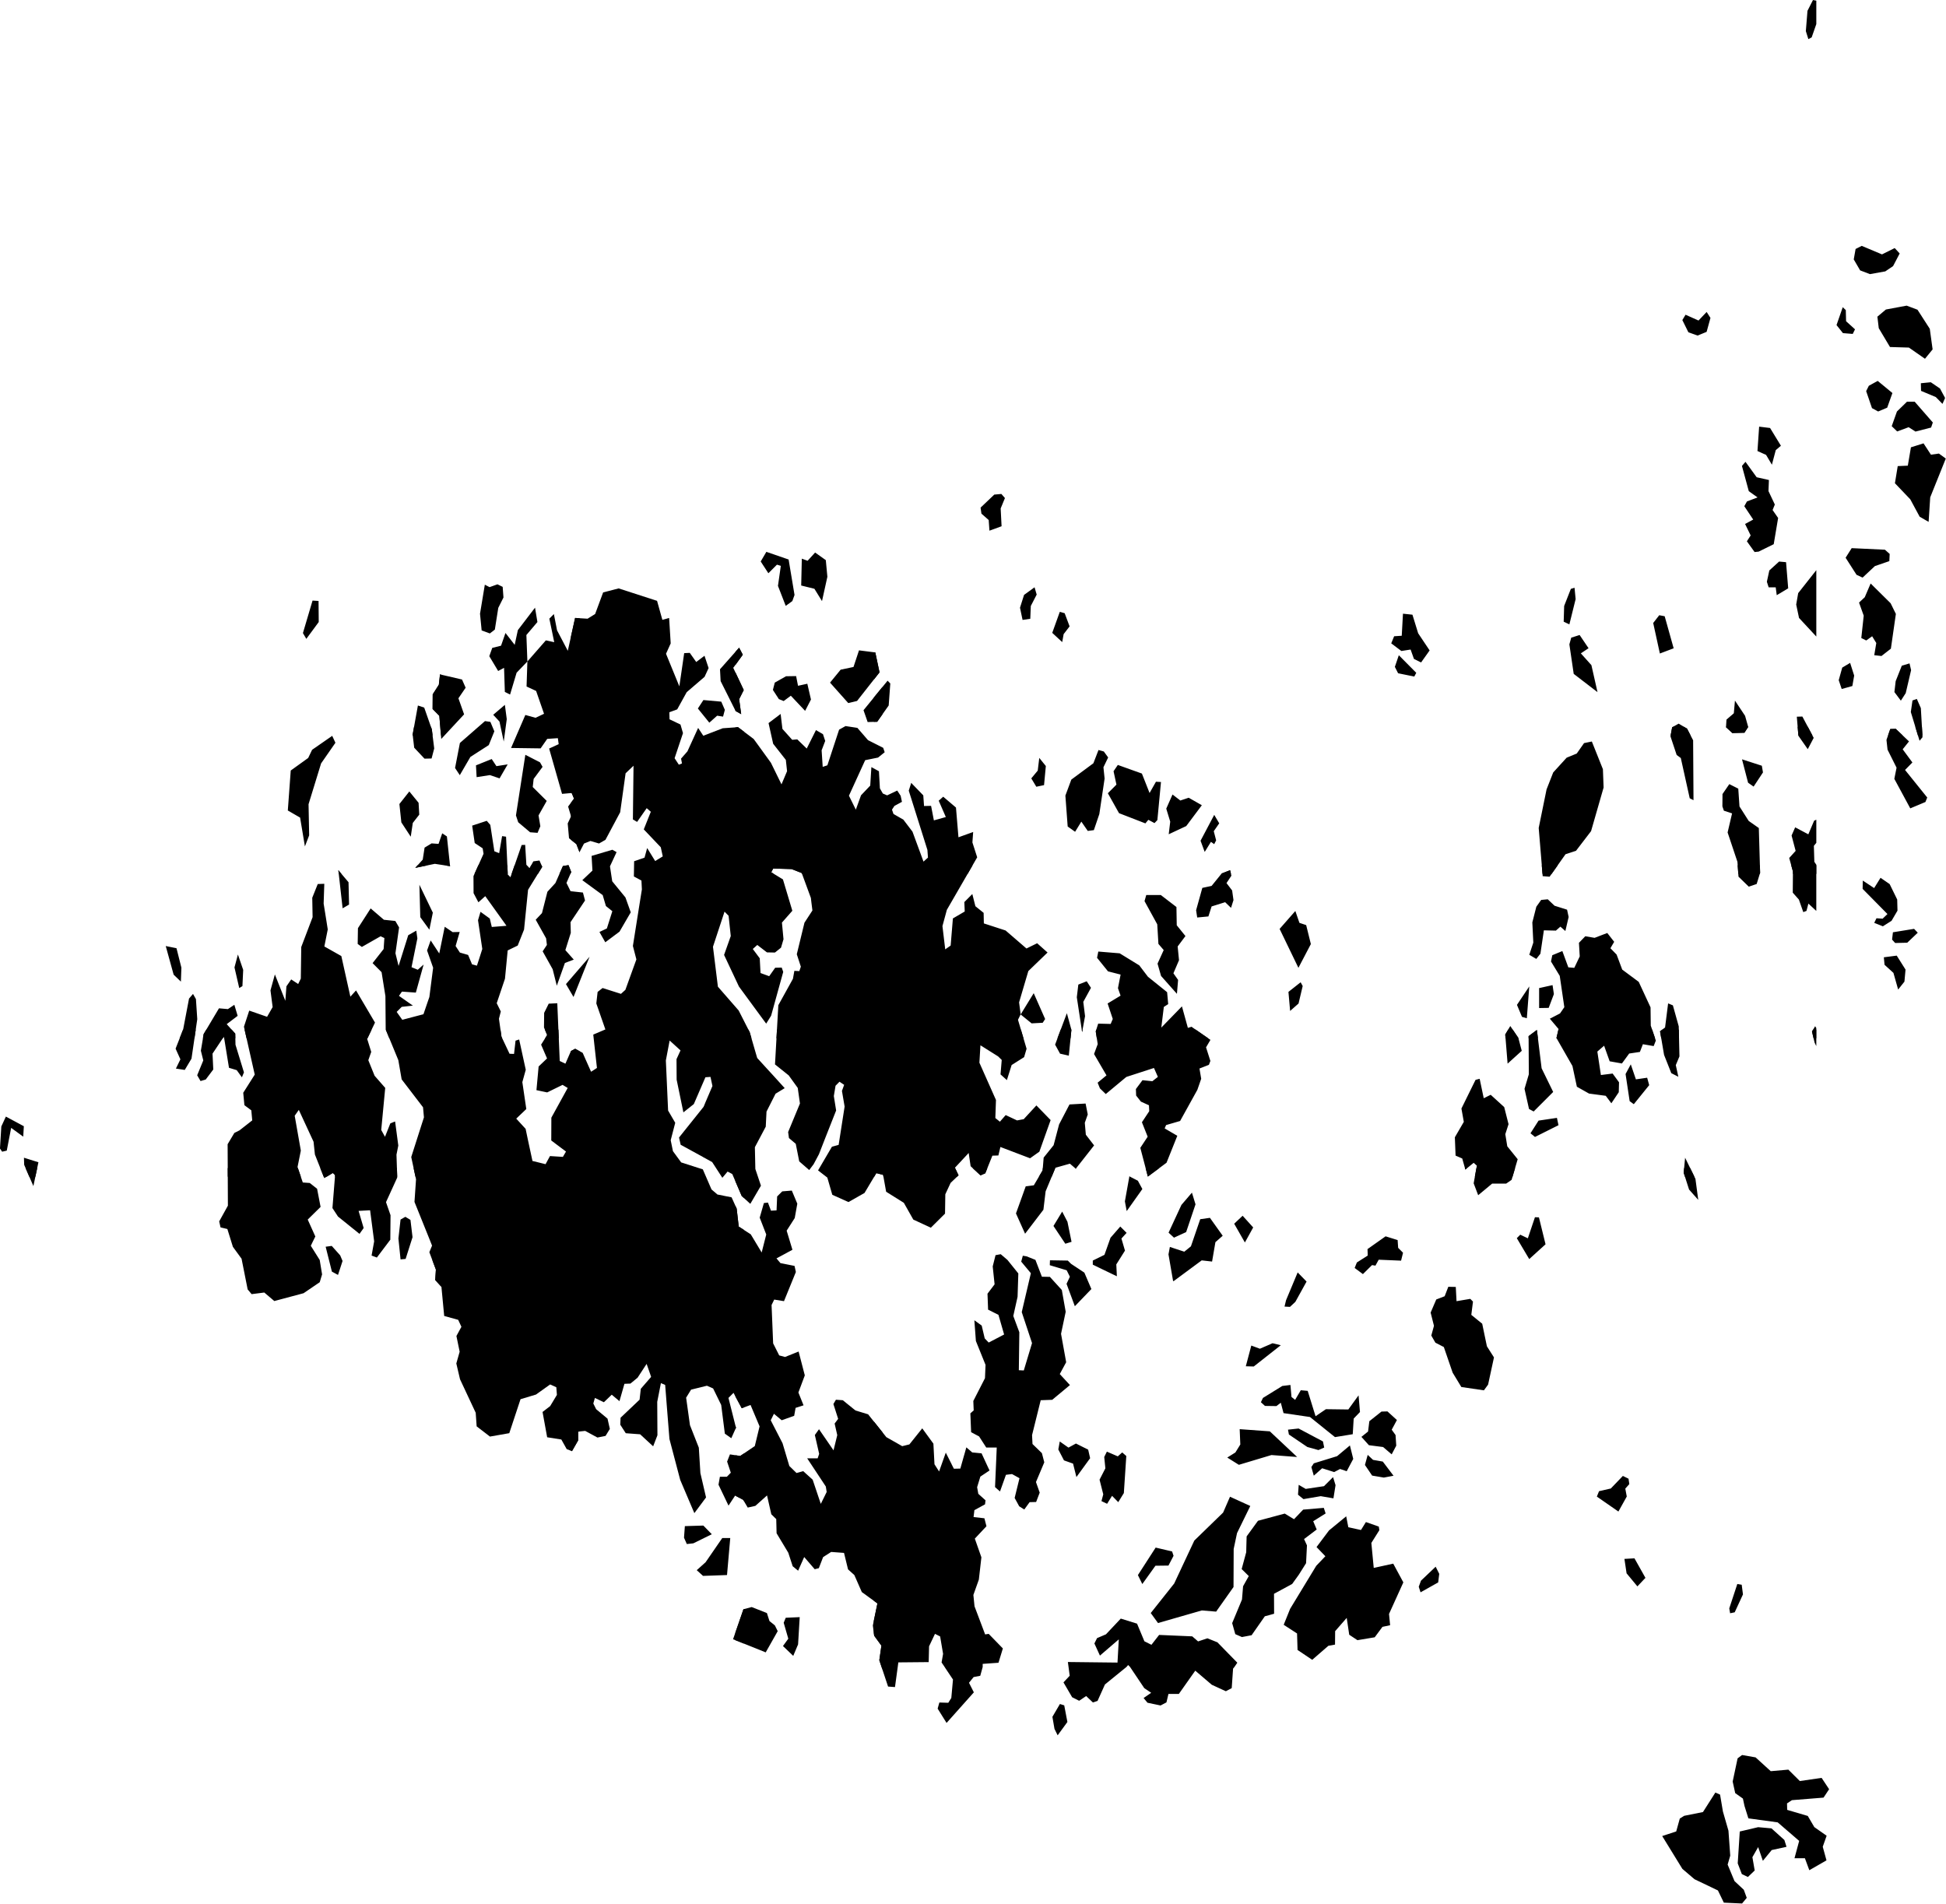 <?xml version="1.0" encoding="UTF-8" standalone="no"?>
<svg
   xmlns:dc="http://purl.org/dc/elements/1.1/"
   xmlns:cc="http://creativecommons.org/ns#"
   xmlns:rdf="http://www.w3.org/1999/02/22-rdf-syntax-ns#"
   xmlns:svg="http://www.w3.org/2000/svg"
   xmlns="http://www.w3.org/2000/svg"
   xmlns:sodipodi="http://sodipodi.sourceforge.net/DTD/sodipodi-0.dtd"
   xmlns:inkscape="http://www.inkscape.org/namespaces/inkscape"
   width="817.805"
   height="800"
   viewBox="0 0 408.903 400"
   id="svg2"
   version="1.1"
   inkscape:version="0.91 r13725"
   sodipodi:docname="Flag_of_Åland (2).svg">
  <defs
     id="defs20" />
  <sodipodi:namedview
     pagecolor="#000000"
     bordercolor="#000000"
     borderopacity="1"
     objecttolerance="10"
     gridtolerance="10"
     guidetolerance="10"
     inkscape:pageopacity="0"
     inkscape:pageshadow="2"
     inkscape:window-width="1600"
     inkscape:window-height="837"
     id="namedview18"
     showgrid="false"
     inkscape:zoom="1.1479719"
     inkscape:cx="213.49311"
     inkscape:cy="405.05364"
     inkscape:window-x="-8"
     inkscape:window-y="-8"
     inkscape:window-maximized="1"
     inkscape:current-layer="svg2"
     fit-margin-top="0"
     fit-margin-left="0"
     fit-margin-right="0"
     fit-margin-bottom="0" />
  <g
     id="g4187"
     transform="matrix(1.818,0,0,1.818,-52.727,45.455)">
    <path
       transform="scale(0.5,0.5)"
       id="rect8"
       d="m 235.158,77.555 -1.307,2.23 1.771,2.719 1.984,-1.984 0.895,0.275 -0.662,4.629 1.795,4.621 1.525,-1.105 0.51,-1.416 -1.367,-8.195 -5.145,-1.773 z m 11.27,0.16 -1.736,1.904 -1.336,-0.488 -0.146,6.207 3.053,0.754 1.758,2.85 1.242,-5.625 -0.363,-3.844 -2.471,-1.758 z m -73.43,7.348 -1.824,0.652 -1.096,-0.566 -1.113,6.721 0.379,3.852 1.896,0.697 1.154,-0.893 0.793,-5.021 1.199,-2.391 -0.182,-2.463 -1.207,-0.588 z m 8.684,5.396 -3.967,5.188 -0.734,3.408 -2.129,-2.746 -1.025,2.941 -2.033,0.51 -0.684,1.918 2.049,3.422 1.365,-0.734 0.182,5.574 1.207,0.602 1.512,-5.049 2.492,-2.594 -0.232,-6.119 2.551,-3 -0.553,-3.32 z m -1.766,12.439 -0.189,5.789 2.209,1.025 0.145,0.422 1.119,3.227 0.566,1.627 -1.961,0.93 -2.361,-0.654 -3.299,7.629 6.83,0.094 1.525,-2.193 2.457,-0.168 0.195,1.387 -2.209,1.012 2.986,10.477 2.225,-0.197 0.545,1.301 -1.367,1.824 0.676,2.266 -0.77,1.643 0.305,3.424 1.699,1.352 0.721,1.873 0.037,-0.072 0,-54.014 -1.055,-0.064 -1.686,7.594 -2.484,-4.73 -0.734,-3.764 -1.047,1.061 0.553,2.652 0.574,2.789 -1.934,-0.42 -4.271,4.883 z m 48.943,-3.189 -0.566,0.641 -0.293,0.33 0,3.014 0.293,-0.395 1.416,-1.963 -0.85,-1.627 z m 27.713,0.617 -1.271,3.844 -2.973,0.625 -2.449,2.994 4.207,4.723 2.035,-0.486 5.195,-6.611 -0.975,-4.607 -3.77,-0.48 z M 228,105.414 l 0,8.838 0.061,0.121 0.232,0.115 1.045,0.588 -0.471,-3.459 1.061,-2.113 -1.635,-3.475 L 228,105.414 Z m -68.283,0.471 -0.27,2.398 -1.416,2.209 -0.023,3.393 1.555,1.576 0.443,5.348 5.283,-5.689 -1.314,-3.713 1.67,-2.441 -0.836,-1.896 -5.092,-1.184 z m 82.322,0.393 -2.332,0.037 -2.602,1.467 -0.436,1.693 1.381,2.121 1.111,0.451 1.65,-1.234 3.305,3.502 1.352,-2.623 -0.842,-3.648 -2.15,0.473 -0.438,-2.23 0,-0.008 z M 262,108.789 l -4.383,5.371 0.953,2.74 2.209,-0.066 1.221,-1.729 0,-6.316 z m -87.287,4.135 -2.695,2.297 1.445,1.561 0.988,4.629 0.697,-5.188 -0.436,-3.299 z m 63.748,2.104 -2.797,2.113 1.066,4.781 2.93,3.727 0.152,1.389 0.131,1.221 -1.287,3.045 -0.566,-1.156 -1.875,-3.828 -3.494,-4.826 -0.502,-0.682 -3.633,-2.74 -0.291,0.037 L 228,118.129 228,152 l 8.904,0 -0.617,-0.377 0.451,-0.865 4.273,0.131 2.324,0.914 0.072,0.197 38.273,0 2.213,-3.832 -1.104,-3.438 0.174,-2.412 -3.4,1.221 -0.574,-6.873 -2.949,-2.508 -1.039,0.924 1.643,3.777 -2.762,0.771 -0.646,-3.357 -1.629,0.037 -0.174,-2.463 -2.789,-2.885 -0.568,1.795 4.309,13.695 0.131,1.781 -0.617,0.551 -0.414,0.379 -2.551,-6.932 -2.107,-2.77 -2.281,-1.314 -0.348,-0.996 0.566,-0.863 1.736,-0.945 -0.297,-1.402 -0.793,-1.207 -2.332,1.113 -0.996,-0.43 -0.676,-1.184 -0.225,-3.961 -1.744,-0.959 -0.268,4.279 -2.129,2.238 -1.199,3.32 -1.592,-3.227 3.75,-8.209 2.979,-0.604 1.533,-1.234 -0.342,-1.018 -3.51,-1.773 -2.455,-2.834 -0.211,-0.037 -2.529,-0.385 -1.488,0.828 -1.127,3.422 -1.584,4.818 -1.082,0.363 -0.248,-3.828 0.131,-0.342 0.697,-1.824 -0.516,-1.562 -1.621,-0.943 -2.135,4.264 -2.188,-2.121 -1.17,0.1 -2.26,-2.521 -0.414,-3.457 z m -68.348,1.652 -5.797,5.059 -1.119,5.783 1.096,1.656 2.449,-4.215 4.25,-2.738 1.287,-3.184 -0.916,-2.18 -1.25,-0.182 z M 153.719,118 l -0.324,1.797 0.355,3.031 2.385,2.535 1.635,-0.037 0.609,-2.324 -0.553,-4.418 -0.205,-0.584 -3.902,0 z m 291.014,0 -0.189,0.105 -0.393,2.1 1.432,4.301 0.959,0.713 2.062,9.307 0.873,0.436 -0.088,-13.842 -1.402,-2.695 -0.715,-0.424 -2.539,0 z m 12.262,0 -0.006,0.082 1.461,1.359 2.797,-0.074 0.873,-1.33 -0.01,-0.037 -5.115,0 z m 16.559,0 0.17,2.074 2.164,3.096 1.373,-2.609 -1.357,-2.561 -2.35,0 z m 27.197,0 0.982,3.23 0.684,-0.828 L 502.279,118 500.75,118 Z m -4.504,0.475 -1.285,0.037 -0.879,2.508 0.246,2.26 2.086,4.17 -0.516,2.58 3.684,6.822 3.502,-1.469 0.422,-1.039 -5.131,-6.371 1.701,-1.729 -2.246,-3.045 1.461,-1.824 -3.045,-2.885 0,-0.016 z m -361.445,1.613 -4.65,3.227 -0.908,1.889 -4.031,2.9 -0.676,9.242 2.84,1.641 1.111,6.664 0.982,-2.559 -0.139,-7.201 2.898,-9.43 3.314,-4.773 -0.742,-1.6 z m 291.176,1.309 -1.801,0.371 -1.693,2.412 -2.332,0.959 -3.104,3.408 -1.539,3.924 -1.816,8.908 0.625,7.549 0.254,3.072 2.105,0 3.213,-4.541 2.428,-0.799 3.48,-4.541 2.898,-10.086 -0.16,-4.234 -2.559,-6.402 z m -114.045,1.967 0,0.002 -1.178,3.059 -5.102,3.779 -1.373,3.697 0.531,7.143 1.715,1.221 1.445,-2.346 1.482,2.15 1.41,-0.184 1.264,-3.713 1.221,-8.209 -0.27,-2.609 1.09,-2.268 -1.002,-1.381 -1.234,-0.342 z m -132.488,1.105 -2.172,14.018 0.521,1.576 2.754,2.318 1.723,0.129 0.641,-1.533 -0.416,-2.492 1.891,-3.355 -3.234,-3.213 0.211,-1.873 2.064,-2.783 -0.59,-1.047 -3.393,-1.744 z m 118.799,0.721 -0.355,2.936 -1.49,1.795 1.162,1.932 1.787,-0.371 0.414,-4.418 -1.518,-1.873 z m -126.574,0.26 -3.639,1.461 0.152,2.725 3.072,-0.473 2.23,0.756 1.875,-3.234 -2.602,0.408 -1.09,-1.643 z m 289.02,0.066 1.402,5.406 1.279,0.9 2.164,-3.275 -0.262,-1.549 -4.584,-1.482 z m -144.287,1.299 0,0.002 -0.988,1.453 0.668,3.096 -1.984,1.99 2.58,4.607 6.096,2.361 0.684,-0.828 1.424,0.764 0.662,-0.699 0.834,-8.799 -1.162,-0.066 -1.475,2.607 -1.773,-4.496 -5.564,-1.992 z m 141.352,4.436 -1.576,2.295 -0.023,2.848 0.34,0.996 1.896,0.625 -1.031,4.41 2.268,6.779 0.207,2.797 4.965,0 0.074,-0.238 -0.299,-10.361 -2.34,-1.643 -2.129,-3.342 -0.283,-4.121 -2.068,-1.045 z m -305.127,1.691 -2.297,2.906 0.451,4.244 2.172,3.312 0.473,-3.182 1.496,-1.918 -0.158,-2.74 -2.137,-2.623 z m 176.418,0.705 -1.447,3.27 0.916,3.002 -0.348,2.92 4.053,-1.896 3.605,-4.816 -3.037,-1.73 -1.934,0.641 -1.809,-1.389 z m 9.641,4.709 -3.16,5.98 0.959,2.586 1.445,-2.332 0.75,0.537 0.449,-0.879 -0.551,-2.115 1.264,-1.822 -1.156,-1.955 z m 139.18,1.119 -0.508,0.23 -1.338,3.146 -3.043,-1.613 -0.83,1.889 0.938,3.553 -1.488,1.643 0.871,3.125 -0.004,0.553 5.402,0 0,-2.115 -0.457,-0.682 -0.109,-3.686 0.566,-0.697 0,-5.346 z m -307.342,0.256 -3.373,1.111 0.59,4.025 1.838,1.221 0.203,1.258 -2.092,4.654 7.688,0 -0.393,-8.602 -0.916,-0.129 -0.676,3.938 -1.111,-0.436 -0.938,-6.096 -0.82,-0.945 z m -10.297,2.891 -0.85,2.441 -1.605,-0.115 -1.621,0.98 -0.428,2.775 -1.723,1.904 4.52,-0.932 3.523,0.539 -0.734,-6.875 -1.082,-0.719 z m 19.176,2.666 -0.814,0.037 -2.314,6.676 6.07,0 1.004,-1.627 -0.641,-1.469 -1.416,0.197 -0.879,1.613 -0.727,-0.785 -0.283,-4.643 z m 10.02,4.686 -1.293,0.213 -0.801,1.814 2.535,0 0.189,-0.434 -0.631,-1.592 0,-0.002 z m -53.201,1.17 0.096,0.857 0.629,0 -0.725,-0.857 z m 206.135,0 -1.947,0.764 -0.076,0.094 2.229,0 -0.205,-0.855 0,-0.002 z M 100.324,188 l -1.729,4.396 1.111,2.471 -1.039,2.135 2.049,0.312 1.555,-2.607 0.982,-6.707 -2.93,0 z m 5.373,0 -0.613,1.031 -0.646,3.838 0.559,2.244 -1.41,3.438 0.777,1.336 1.199,-0.357 1.744,-2.316 -0.174,-3.662 2.631,-3.945 1.176,7.215 1.787,0.545 1.199,1.656 0.473,-1.141 -1.955,-6.387 -0.057,-2.572 -0.83,-0.922 -5.859,0 z m 8.852,0 0.99,4.4 1.352,5.994 -2.66,4.199 0.27,2.871 1.598,1.191 0.211,2.324 -2.941,2.305 -1.191,0.596 -1.557,2.607 0.035,7.512 16.891,0 -0.766,-2.234 0.764,-3.807 -0.451,-2.559 -0.967,-5.492 0.953,-1.352 3.406,7.359 0.312,2.951 2.035,5.133 0.678,0 1.43,-0.861 0.523,0.486 -0.029,0.375 14.387,0 -0.168,-5.098 0.422,-2.107 -0.553,-4.17 -0.189,-1.395 -1.104,0.449 -1.229,3.096 -0.871,-1.576 0.494,-5.217 0.428,-4.512 -2.455,-2.805 -1.453,-3.598 0.676,-1.918 -0.938,-3 1.029,-2.15 -29.361,0 z m 32.631,0 2.902,7.049 0.77,4.447 4.941,6.451 0.211,2.326 -0.385,1.205 -0.014,0.037 -2.537,7.936 0.977,4.549 3.955,0 0,19.428 0.766,2.035 -0.152,2.42 1.432,1.576 0.639,6.729 3.234,0.893 0.748,1.613 -1.156,2.123 0.748,3.633 -0.77,2.717 0.857,3.654 3.625,7.738 0.219,3.146 3.074,2.361 4.469,-0.785 2.6,-7.854 3.576,-1.076 0.551,-0.393 2.711,-1.939 1.432,0.641 0.139,1.771 -1.562,2.594 -1.758,1.352 1.066,5.85 3.277,0.516 1.242,2.225 1.221,0.471 1.424,-2.492 0,-2.02 0.35,-0.035 0,-87.898 -1.041,-0.566 -0.98,0.523 -1.271,2.914 -1.314,-0.617 -0.303,-7.246 -3.125,0 0.521,1.25 -1.402,2.217 1.373,3.189 -1.947,1.859 -0.502,5.471 2.479,0.523 3.561,-1.744 1.184,0.713 -3.777,6.867 -0.021,5.273 1.234,0.932 2.172,1.627 -0.719,1.234 -2.986,-0.189 -1.018,1.875 -2.645,-0.654 -0.008,0 -0.377,-0.088 -1.076,-5 -0.508,-2.426 -2.166,-2.361 2.326,-2.217 -0.916,-6.219 0.791,-2.857 -1.525,-7.004 -0.836,0.275 -0.348,3.066 -1.039,-0.037 -1.861,-3.938 L 173.699,188 147.18,188 Z M 228,188 l 0,35.059 0.295,0.684 1.17,2.725 1.984,1.803 2.455,-4.199 -1.293,-3.865 -0.109,-5.029 2.514,-4.744 0.176,-3.488 2.092,-4.135 2.115,-1.285 -2.588,-2.855 -1.482,-1.613 -2.287,-2.506 -0.342,-1.156 -1.396,-4.811 L 231.006,188 228,188 Z m 9.609,0 -0.42,7.463 -0.037,0.572 3.176,2.545 2.084,2.891 0.51,3.604 -2.732,6.598 0.189,1.389 1.576,1.336 0.799,4.055 2.311,2.006 1.018,-1.352 1.229,-2.303 1.453,-3.729 2.521,-6.387 -0.531,-3.334 0.393,-2.385 0.916,-0.93 0.486,0.328 0.588,0.393 -0.123,0.342 -0.385,1.061 0.617,3.619 -1.381,8.857 -1.555,0.428 -3.203,5.471 2.143,1.664 1.148,3.975 3.734,1.68 3.713,-2.102 2.732,-4.584 1.568,0.4 0.076,0.43 17.025,0 0.338,-0.322 -0.836,-1.758 3.176,-3.408 0.449,3.053 2.289,2.129 0.604,-0.275 0.494,-0.211 1.643,-4.076 1.387,-0.045 0.465,-1.963 6.859,2.609 2.15,-1.525 2.602,-7.303 -3.291,-3.387 -2.928,3.176 -1.541,0.291 -2.631,-1.236 -1.336,1.533 -1.053,-0.85 0.145,-4.172 -3.83,-8.617 0.24,-4.025 4.092,2.572 0.828,0.814 -0.197,2.398 -0.08,0.943 1.469,1.322 1.098,-3.486 2.885,-1.824 0.572,-1.939 L 294,188 l -56.391,0 z m 65.596,0 -1.301,3.467 1.141,2.084 2.027,0.465 0.604,-5.986 -0.008,-0.029 -2.463,0 z m 4.861,0 0.086,0.568 0.104,-0.568 -0.189,0 z m 3.361,0 -0.129,0.406 0.457,2.936 -0.85,2.297 2.877,4.934 -2.049,1.693 0.531,1.307 1.352,1.316 4.496,-3.742 0.262,-0.213 6.381,-2.07 0.908,2.057 -1.279,1.002 -2.281,-0.238 -1.525,2.049 0.057,1.504 1.105,1.402 1.859,0.844 0.066,1.365 -1.693,2.559 1.33,3.342 -1.701,2.572 1.744,6.648 4.316,-3.205 2.492,-6.227 -2.922,-1.707 0.328,-0.771 3.24,-0.943 3.988,-7.201 0.887,-2.557 -0.398,-2.369 2.18,-0.857 0.34,-0.895 -1.002,-3.146 1.018,-1.729 -3.414,-2.361 -22.971,0 z m 95.205,0 -0.674,1.135 0.545,6.727 3.271,-2.963 -0.785,-2.98 -1.297,-1.918 -1.061,0 z m 11.617,0 -0.455,1.941 3.699,6.467 1.023,4.787 2.812,1.584 3.865,0.516 1.293,1.73 1.715,-2.559 0.059,-2.295 -1.482,-2.02 -2.709,0.342 -0.822,-5.42 1.562,-1.359 1.285,3.604 2.834,0.502 1.68,-2.297 2.477,-0.371 0.691,-1.781 2.492,0.43 0.5,-1.271 L 439.914,188 418.25,188 Z m 24.002,0 -0.508,0.385 0.93,5.457 1.672,4.221 1.627,0.83 -0.588,-2.689 0.844,-2.02 -0.143,-6.184 -3.834,0 z m 34.875,0 -0.258,0.43 0.596,2.564 0.398,0.814 0,-3.809 -0.736,0 z m -63.85,0.074 -1.918,1.432 0.051,8.82 -0.996,3.357 1.039,4.656 1.076,0.582 4.512,-4.512 -2.674,-5.473 -1.09,-8.863 z m 21.703,7.949 -1.207,2.238 0.945,6.27 0.959,0.705 3.561,-4.402 -0.473,-1.717 -2.602,0.379 -1.184,-3.473 z m -34.936,3.342 -0.951,0.246 -3.262,6.627 0.551,3.08 -2.07,3.566 0.166,4.236 1.541,0.67 0.719,2.557 1.926,-1.562 0.734,0.668 -0.463,2.547 8.707,0 1.195,-4.043 -2.406,-2.986 -0.457,-2.805 0.748,-2.311 -1.002,-3.953 -3.125,-2.84 -1.605,0.799 -0.945,-4.496 z m -91.094,5.719 -3.719,0.211 -2.406,4.615 -1.264,4.803 -2.303,2.869 -0.24,2.951 -0.865,1.467 2.961,0 0.861,-2.072 3.35,-0.943 1.359,1.168 4.234,-5.391 -1.91,-2.477 -0.24,-2.754 0.684,-1.92 -0.502,-2.527 z M 59.365,208.1 58.312,210.381 58,215.48 l 0.502,0.734 1.068,-0.246 1.016,-5.26 2.791,2.033 0.139,-2.412 -4.15,-2.23 z m 358.539,0.297 -4.242,0.633 -1.867,2.928 1.039,0.85 5.434,-2.717 -0.361,-1.693 -0.002,0 z m -354.361,9.213 0.051,1.635 1.193,2.756 1.393,0 0.707,-3.344 -3.344,-1.047 z m 383.992,0 -0.326,3.473 0.293,0.918 2.18,0 -2.146,-4.391 z m -128.461,4.309 -0.016,0.082 0.176,0 -0.16,-0.082 z m -78.035,3.283 -2.209,0.184 -1.178,1.17 -0.137,3.225 -1.287,0.068 -0.705,-1.875 -0.936,0.115 -0.633,2.209 -0.334,1.162 1.512,3.895 -1.055,4.156 -2.521,-4.191 -2.789,-1.797 -0.473,-4.148 L 228,228.721 l 0,44.059 0.293,0.553 1.17,2.18 2.041,-0.748 1.969,4.672 0.117,0.268 -1.105,4.555 -3.379,2.297 -0.812,-0.131 -0.293,-0.045 0,9.357 0.293,0.158 1.496,0.785 1.061,1.795 1.766,-0.393 2.695,-2.412 0.988,4.352 1.141,1.119 0.08,3.277 2.703,4.496 1.018,3.125 1.258,1.031 1.402,-3.16 2.434,2.82 0.951,-0.246 0.988,-2.559 0.486,-0.312 1.375,-0.879 2.971,0.221 0.93,3.807 1.461,1.322 1.723,3.924 3.611,2.623 -1.061,5.1 0.305,2.363 1.678,2.303 -0.486,3.371 0.523,1.562 0.211,0.635 0,-54.883 -3.326,-4.164 -2.893,-0.879 -0.312,-0.238 -2.645,-2.137 -1.59,-0.115 -0.582,0.996 1.098,3.422 -0.814,1.09 0.609,2.674 -0.863,3.518 -3.357,-4.883 -0.959,1.336 0.996,4.359 -0.35,1.033 -2.42,0 3.844,5.812 0.465,0.705 0.197,1.256 -0.502,1.025 -0.857,1.729 -0.348,-1.031 -1.533,-4.557 -2.188,-1.977 -1.549,0.43 -1.656,-1.621 -1.568,-5.26 -2.006,-3.895 -0.727,-1.416 0.334,-0.662 0.406,-0.836 1.795,1.498 2.885,-1.025 0.328,-1.838 1.838,-0.588 -1.191,-2.965 1.482,-3.961 -1.432,-5.508 -3.139,1.258 -1.346,-0.365 -1.402,-2.783 -0.363,-8.863 0.611,-1.258 2.26,0.365 2.746,-6.742 -0.305,-1.402 -3.264,-0.654 -0.914,-1.09 3.689,-1.99 -1.336,-4.418 1.867,-2.914 0.596,-3.32 -1.271,-3.031 z M 228,279.51 l 0,0.824 0.133,-0.297 L 228,279.51 Z m 3.766,41.963 -1.904,0.508 -1.568,4.541 -0.293,0.84 0,1.771 0.293,0.115 6.713,2.703 2.775,-4.906 -0.654,-1.322 -1.256,-1.023 -0.588,-1.838 -3.518,-1.389 z m 11.102,2.332 -3.232,0.145 -0.473,1.156 1.068,3.684 -1.234,1.693 2.375,2.281 1.119,-2.66 0.377,-6.299 z"
       style="fill:#000000"
       inkscape:connector-curvature="0" />
    <path
       id="rect14"
       transform="scale(0.5,0.5)"
       d="m 201.023,86.004 -3.598,0.932 -1.846,4.984 -1.75,1.09 -2.885,-0.176 L 190,97.094 l 0,36.223 0.154,-0.014 0.545,1.301 -0.699,0.934 0,3.131 0.008,0.025 -0.008,0.018 0,5.412 1.242,0.988 0.721,1.873 1.039,-1.998 1.453,-0.588 0.08,0 1.939,0.574 0.494,-0.283 0.996,-0.566 3.4,-6.373 1.256,-9.01 1.832,-1.744 -0.146,12.418 0.975,0.566 2.217,-3.176 0.951,0.83 -1.627,4.076 3.93,4.133 0.459,2.107 -1.752,1.076 -1.854,-3.002 -0.609,2.217 -2.404,0.828 -0.059,3.523 1.75,0.945 0.102,2.049 -0.312,1.941 -0.297,1.859 -1.469,9.271 0.807,3.109 -2.543,7.033 -1.023,0.93 -4.25,-1.352 -1.148,0.908 -0.299,2.66 2.094,6.008 -2.799,1.193 0.283,2.594 0.568,5.115 -1.359,0.879 -1.344,-3.016 -0.596,-1.352 -1.738,-0.945 -0.959,0.512 0,92.412 0.227,0.088 1.424,-2.492 0,-2.02 1.629,-0.166 2.826,1.533 1.881,-0.379 0.988,-1.613 -0.537,-2.375 -2.631,-2.188 -0.652,-1.314 0.369,-1.287 2.078,0.996 1.811,-1.744 1.787,1.496 1.148,-4.01 1.387,-0.053 1.656,-1.365 2.086,-3.189 0.836,2.391 0.203,0.617 -2.383,2.746 -0.283,2.521 -4.396,4.17 -0.066,1.613 1.271,1.969 3.32,0.246 3.01,2.783 0.988,-2.559 -0.045,-7.723 0.85,-4.33 0.982,0.42 0.174,2.188 0.182,2.361 0.633,7.936 0.049,0.197 2.441,9.271 3.271,7.686 0.152,-0.211 2.549,-3.422 -1.307,-5.625 -0.363,-5.877 -0.393,-0.996 -1.656,-4.207 -0.887,-6.365 0.08,-0.115 1.061,-1.729 3.67,-0.908 1.43,0.631 1.867,3.816 0.844,6.633 1.49,1.053 1.082,-2.412 -1.736,-6.902 1.17,-1.176 0.727,1.373 1.17,2.18 0.537,-0.197 0,-40.998 -1.232,-0.795 -0.473,-4.148 -1.178,-2.607 -3.27,-0.654 -1.373,-1.17 -1.598,-3.697 -0.408,-0.945 -0.102,-0.037 -1.039,-0.328 -3.865,-1.242 -1.904,-2.602 -0.516,-2.527 1.047,-4.027 -1.648,-2.832 -0.518,-11.582 0.873,-4.6 2.514,2.281 -0.924,2.02 0.029,4.744 1.562,7.557 2.412,-1.918 2.529,-5.848 0.115,-0.262 0.037,-0.1 0.197,0 0.973,-0.068 0.451,2.102 -1.613,3.764 -0.32,0.783 -0.123,0.275 -5.668,7.086 0.379,1.678 5.1,2.791 0.074,0.051 2.105,1.156 2.355,3.633 1.213,-1.439 1.082,0.574 1.018,2.361 1.17,2.725 L 230,226.953 230,190 l 1.715,0 -0.412,-1.418 -2.543,-4.998 -0.465,-0.537 -4.338,-4.971 -1.141,-9.234 2.674,-8.117 0.938,0.959 0.502,4.68 -1.547,4.367 2.912,6.191 0.523,1.117 5.842,7.957 0.459,0.617 1.141,-1.838 2.797,-10.121 -0.35,-0.996 -1.51,0.037 -1.381,1.955 -2.006,-0.734 -0.182,-3.408 -1.605,-2.15 1.039,-0.93 2.23,1.715 1.852,0.037 1.402,-1.127 0.574,-1.947 -0.363,-3.85 2.406,-2.732 -2.174,-7.252 -2.703,-1.648 0.451,-0.865 4.273,0.131 2.324,0.914 2.115,5.756 0.107,0.93 0.248,1.969 -1.838,2.82 -1.773,7.295 0.908,2.789 0.029,0.078 -0.35,1.025 -0.152,0 -0.996,-0.053 -0.334,1.846 -3.371,6.09 -0.131,2.281 -0.303,5.371 57.096,0 -1.266,-4.275 0.617,-1.256 -0.363,-2.77 2.137,-7.236 4.445,-4.287 -2.404,-2.143 -2.471,1.213 -4.824,-4.164 -5.027,-1.635 -0.051,-2.441 -1.904,-1.533 -0.711,-2.818 -1.846,1.859 0.094,2.18 -2.738,1.6 -0.518,6.27 -1.256,0.879 -0.641,-5.377 1.018,-3.756 1.293,-2.238 L 282.836,150 230,150 l 0,-30.863 -1.414,-1.066 -0.291,0.037 -3.227,0.229 -4.49,1.729 -1.191,-1.809 -2.477,5.42 -1.469,1.678 0.211,1.113 -0.727,0.289 -0.98,-1.496 1.939,-5.799 -0.58,-1.99 -2.529,-1.207 -0.045,-1.627 1.816,-0.668 2.195,-3.975 4.135,-3.553 0.93,-2.021 -0.951,-2.848 -1.912,1.445 -1.49,-2.113 -1.293,0.066 -0.732,5.027 -0.387,2.646 -3.08,-7.529 1.082,-2.396 -0.363,-5.879 -1.562,0.436 -1.227,-4.395 -8.865,-2.871 -0.002,-0.006 z m 27.836,13.705 -0.566,0.641 -3.852,4.344 0.145,2.74 3.475,6.939 0.232,0.115 1.045,0.588 -0.471,-3.459 1.061,-2.113 -1.635,-3.475 -0.793,-1.664 0.793,-1.066 1.416,-1.963 -0.85,-1.627 z m -8.254,12.104 -1.279,1.955 2.645,3.277 1.809,-1.613 1.367,0.211 0.414,-1.562 -0.828,-1.896 -4.127,-0.371 z m -21.043,34.607 -4.795,1.418 -0.008,0 0.195,3.4 -2.34,2.215 4.709,3.445 0.748,2.535 1.482,1.191 -1.264,3.988 -1.715,0.814 1.352,2.383 3.291,-2.463 2.594,-4.461 -1.229,-3.443 -3.051,-3.729 -0.168,-1.09 -0.355,-2.375 1.525,-3.277 -0.973,-0.553 z M 154.547,150 l -0.549,0.607 2.947,-0.607 -2.398,0 z m 6.09,0 1.404,0.215 -0.023,-0.215 -1.381,0 z m 7.949,0 -1.131,2.518 0.021,3.932 1.119,2.115 1.584,-1.418 4.57,6.373 0.334,0.473 -0.553,0.051 -2.84,0.227 -0.465,-1.953 -2.145,-1.549 -0.574,1.941 0.988,6.648 -0.77,2.412 -0.473,1.445 -0.799,-0.223 -0.326,-0.082 -0.91,-2.174 -1.902,-0.551 -0.988,-1.512 0.943,-3.248 -1.627,0.037 -1.83,-1.242 -1.266,6.176 -1.982,-3.016 -0.836,2.318 1.402,3.988 -0.871,6.779 -0.342,0.975 -1.025,3 -4.891,1.287 -1.299,-1.824 1.168,-1.17 2.58,-0.283 -3.219,-2.26 0.689,-0.98 3.213,0.23 1.801,-6.488 -1.352,1.205 -1.445,-0.588 1.352,-6.662 -0.254,-1.787 -1.859,1.053 -2.232,7.105 -0.727,-2.936 0.844,-5.973 -0.871,-1.488 -2.639,-0.275 -3.059,-2.623 -0.197,0.297 -2.746,4.266 -0.059,3.646 0.967,0.691 4.324,-2.463 0.879,0.406 -0.174,2.543 -2.551,3.256 2.078,2.092 0.887,5.537 0.064,7.717 0.834,2.027 26.096,0 -0.17,-0.361 -0.58,-4.156 0.428,-1.68 -0.943,-1.91 1.91,-5.668 0.625,-6.531 2.318,-1.127 1.467,-3.697 0.924,-9.186 0.406,-0.668 2.863,-4.643 -0.162,-0.373 -2.385,0 -0.389,0.715 -0.662,-0.715 -2.783,0 -0.959,2.766 -0.625,-0.633 -0.098,-2.133 -6.697,0 z m 20.668,0 -1.127,0.186 -1.73,3.924 -1.852,2.02 -1.258,4.934 -1.445,1.533 2.404,4.301 0.182,1.52 -0.98,1.482 2.311,4.135 0.959,3.814 1.875,-5.262 2.049,-0.77 -1.947,-2.195 1.256,-3.996 -0.064,-2.463 3.355,-5.014 -0.486,-1.838 -2.863,-0.312 -0.943,-1.91 1.104,-2.521 -0.621,-1.566 -0.176,0 z m 225.15,0 0.209,2.525 1.6,0.129 1.879,-2.654 -3.688,0 z m 45.279,0 0.195,2.641 2.377,2.311 1.822,-0.617 0.793,-2.572 -0.051,-1.762 -5.137,0 z m 12.377,0 0.404,1.447 -0.043,4.889 1.416,1.6 1.018,2.898 0.734,-0.275 0.449,-1.693 1.824,1.693 0,-1.17 0,-9.389 -5.803,0 z m -335.842,1.143 0.988,8.814 1.488,-0.865 -0.123,-5.166 -2.354,-2.783 z m 206.135,0 -1.947,0.764 -2.324,2.869 -2.145,0.459 -1.439,5.166 0.256,1.678 2.586,-0.246 0.742,-2.311 3.131,-0.98 1.359,1.309 0.566,-1.795 -0.312,-2.23 -1.301,-1.701 1.133,-1.707 -0.305,-1.271 0,-0.002 z m 150.361,1.76 -1.482,2.375 -2.623,-1.736 -0.037,1.918 5.74,5.82 -1.119,1.074 -1.416,-0.1 -0.523,1.061 1.998,0.799 2.006,-1.271 1.373,-2.346 -0.066,-2.572 -1.744,-3.568 -2.105,-1.453 z m -359.744,1.387 -1.512,0.053 -1.271,3.174 0.08,4.484 -2.623,6.902 -0.102,7.303 -0.611,1.25 -1.613,-1.061 -1.104,1.598 -0.248,3.342 -2.418,-6.096 -1.018,3.684 0.5,3.865 -1.285,2.246 -4.127,-1.432 -1.221,3.727 L 115,190 l 27.953,0 1.736,-3.629 -4.381,-7.432 -1.314,1.438 -2.086,-9.387 -3.924,-2.217 0.785,-3.938 -0.305,-1.941 -0.646,-4.025 0.152,-4.576 0,-0.004 z m 21.986,0.227 0.203,7.484 2.1,2.893 0.801,-3.939 -3.104,-6.438 z m 168.018,2.369 -0.398,1.41 2.941,5.361 0.27,4.527 1.221,1.424 -1.424,3.139 0.814,2.848 3.668,4.129 0.27,-3.213 -1.082,-1.533 1.293,-3.029 -0.312,-3.176 1.801,-2.404 -2.012,-2.492 -0.072,-4.221 -3.611,-2.77 -3.365,0 z m 92.816,0.988 -1.525,0.145 -1.119,1.57 -0.924,3.625 0.227,4.666 -0.932,2.818 1.621,0.959 0.951,-1.207 0.801,-5.404 2.775,0.066 1.045,-0.916 1.148,1.01 0.756,-3.24 -0.363,-1.693 -2.898,-0.914 -1.562,-1.484 z m -58.354,2.703 -3.633,4.141 4.346,8.996 2.877,-5.492 -1.082,-4.383 -1.562,-0.523 -0.945,-2.738 z m 143.031,4.127 -4.891,0.793 -0.195,1.686 0.711,0.791 2.791,-0.066 2.434,-2.311 -0.85,-0.893 z m -70.918,0.961 -1.117,0.42 -1.816,0.697 -0.807,-0.137 -1.344,-0.232 -1.469,1.52 0.182,3.139 -1.258,2.645 -1.379,-0.115 -1.381,-3.764 -2.326,0.959 -0.297,1.453 2.02,3.32 1.061,7.238 -0.996,1.445 -0.727,0.379 -1.627,0.842 2.014,2.383 -0.488,2.086 0.033,0.059 22.762,0 -0.99,-2.93 -0.051,-4.221 -2.732,-5.893 -3.814,-2.834 -1.301,-3.475 -1.43,-1.467 0.871,-1.482 -1.592,-2.035 z m -333.23,3.014 1.824,6.611 1.678,1.613 0.117,-3.227 -1.133,-4.496 -2.486,-0.502 z m 215.574,1.271 -0.291,1.445 2.529,3.133 2.914,0.748 -0.611,3.139 0.604,1.729 -2.994,1.811 1.191,3.582 -0.486,1.148 -2.885,-0.072 -0.566,1.795 0.248,1.594 25.742,0 -3.857,-2.668 -0.836,0.26 -1.373,-4.971 -4.768,4.906 0.582,-4.775 1.01,-0.652 -0.248,-2.754 -0.617,-0.502 -3.814,-3.066 -2.006,-2.637 -4.533,-2.783 -4.934,-0.408 z m -198.891,0.684 -0.793,2.986 1.098,4.766 0.74,-0.443 0.176,-3.756 -1.221,-3.553 z m 383.453,0.26 -2.979,0.385 0.16,1.73 2.057,1.873 1.09,3.852 1.453,-1.83 0.254,-2.783 -2.035,-3.227 z m -302.162,0.26 -5.457,6.322 1.744,2.979 3.713,-9.301 z m 114.918,5.668 -1.939,0.764 -0.35,2.934 1.229,8.051 0.676,-3.684 -0.406,-3.305 1.773,-3.242 -0.982,-1.518 z m 49.453,0.23 -2.82,2.223 0.387,4.404 1.947,-1.715 0.959,-4.041 -0.473,-0.871 z m 58.229,0.646 0,0.014 -3.102,0.684 0,4.615 2.209,-0.037 1.205,-3.191 -0.312,-2.084 z m -5.377,0.312 -2.848,4.266 1.162,2.768 1.119,0.328 0.566,-7.361 z m -114.555,1.566 -3.021,4.92 2.535,2.055 2.564,-0.137 0.561,-0.865 -2.639,-5.973 z m -194.336,0.17 -0.922,1.076 -1.352,7.105 -0.814,2.072 3.422,0 0.648,-4.42 -0.307,-4.643 -0.676,-1.191 z m 84.205,2.152 -1.982,0.1 -1.055,2.129 -0.035,3.379 0.727,1.744 -0.475,0.75 3.162,0 -0.102,-2.412 -0.24,-5.689 z m 256.779,0.035 -0.705,5.572 -1.162,0.879 0.275,1.615 4.113,0 -0.065,-2.756 -1.352,-4.854 -1.105,-0.457 z m -331.43,0.326 -1.488,0.996 -2.064,-0.182 -3.545,5.957 -0.164,0.969 4.58,0 0.264,-0.395 0.064,0.395 2.582,0 -0.023,-1.078 -1.971,-2.188 2.529,-1.918 -0.764,-2.557 z m 192.447,1.941 -2.174,5.799 3.021,0 0.199,-1.971 -1.047,-3.828 z m 102.5,2.963 -1.17,1.971 0.07,0.865 2.982,0 -0.021,-0.082 -1.861,-2.754 z m 70.473,0.045 -0.732,1.221 0.365,1.57 0.629,0 0,-2.361 -0.262,-0.43 z m -64.324,0.865 -1.918,1.432 0.002,0.494 2.152,0 -0.236,-1.926 z M 230,285.947 l -0.895,0.607 -0.812,-0.131 -1.555,-0.238 -0.654,1.664 0.857,2.572 -0.908,0.93 -1.613,0 -0.326,1.84 2.316,4.838 1.533,-2.324 0.35,0.189 1.496,0.785 0.211,0.357 0,-11.09 z m -9.41,16.691 -4.271,0.131 -0.197,2.674 0.648,1.467 1.51,-0.166 4.266,-2.1 -1.955,-2.006 z m 4.383,2.871 -3.859,5.602 -2.049,1.838 1.453,1.322 5.545,-0.197 0.748,-8.551 -1.838,0 0,-0.014 z M 230,321.943 l -0.139,0.037 -1.568,4.541 -0.836,2.398 0.836,0.328 1.707,0.688 0,-7.992 z"
       style="fill:#000000"
       inkscape:connector-curvature="0" />
    <path
       id="rect4"
       transform="scale(0.5,0.5)"
       d="m 477.094,-50 -1.271,2.492 -0.379,4.693 0.582,1.854 0.764,-0.4 1.074,-3.08 0,-1.09 0,-4.324 L 477.094,-50 Z m 11.27,56.828 -1.418,0.719 -0.428,2.412 1.475,2.535 2.268,0.865 3.545,-0.633 1.803,-1.221 1.525,-2.92 -1.148,-1.25 -2.941,1.461 -4.68,-1.969 z m 10.383,13.818 -4.795,0.895 -1.969,1.656 0.318,2.66 2.594,4.352 4.375,0.131 3.713,2.586 1.766,-2.166 -0.654,-4.758 -2.842,-4.412 -2.506,-0.943 z m -14.771,0.357 -1.439,4.135 1.482,1.859 2.268,0.184 0.523,-1.062 -2.064,-1.873 -0.065,-2.572 -0.705,-0.67 z m -31.461,1.105 -1.883,1.977 -2.994,-1.338 -0.74,1.234 1.395,2.82 2.121,0.762 2.094,-0.857 0.887,-3.225 -0.879,-1.373 z m 39.541,15.934 -2.049,1.125 -0.619,1.236 1.346,3.932 1.424,0.777 2.092,-0.879 1.207,-3.387 -3.4,-2.805 z m 12.279,0.312 -2.303,0.227 0.043,1.766 3.414,1.432 1.541,1.576 0.604,-1.365 -1.178,-2.188 -2.121,-1.445 0,-0.002 z m -5.494,4.482 -2.338,2.275 -1.207,3.393 1.258,1.221 2.658,-0.98 1.576,1.01 3.611,-0.93 0.4,-1.17 -4.193,-4.803 -1.766,0 0,-0.016 z m -34.193,5.777 -0.385,5.639 1.99,0.893 1.346,2.268 0.893,-3.371 1.191,-1.01 -2.506,-4.105 -2.529,-0.312 z m 38.002,3.865 -2.914,0.916 -0.719,4.242 -2.332,0.102 -0.648,3.959 3.547,3.713 2.172,4.025 2.07,1.191 0.371,-5.674 3.598,-8.959 -1.592,-1.156 -1.838,0.262 -1.715,-2.621 z m -41.156,4.268 -0.82,0.949 1.584,5.842 2.027,1.439 -2.455,0.93 -0.611,1.104 2.057,3.082 -1.875,1.023 1.287,2.652 -0.873,1.352 1.781,2.479 0.943,-0.094 3.48,-1.715 1.018,-6.061 -1.279,-1.838 0.518,-1.271 -1.469,-3.109 0.102,-2.559 -2.834,-0.639 -2.58,-3.566 z m -172.006,7.43 -1.643,0.146 -3.168,3.014 0.197,1.389 1.678,1.475 0.174,2.463 2.805,-1.023 -0.211,-4.113 0.988,-2.404 -0.82,-0.945 z m 196.551,12.525 0,0.002 -1.402,2.217 2.529,3.945 1.395,0.646 2.85,-2.666 3.334,-1.143 0.08,-1.662 -1.098,-0.975 -7.688,-0.365 z m -16.791,3.098 0,0.014 -2.244,2.041 -0.568,2.617 0.414,1.293 1.629,0 0.238,1.809 2.646,-1.584 -0.494,-6.045 -1.621,-0.145 z m 8.617,1.99 -4.191,5.312 -0.459,2.637 0.654,3.096 3.996,4.301 0,-6.488 0,-0.385 0,-8.473 z m 12.557,3.082 -1.359,3.174 -1.322,1.234 1.082,3.031 -0.559,5.166 1.141,0.566 1.365,-0.973 0.959,1.561 -0.471,2.82 1.67,0.182 2.174,-1.693 1.154,-8.035 -1.213,-2.463 -4.621,-4.57 z m -193.268,0.879 -2.428,1.758 -0.938,2.965 0.596,2.82 1.781,-0.262 0.123,-2.965 1.359,-2.631 -0.494,-1.686 z m 124.822,0.107 -0.852,0.26 -1.547,3.947 -0.109,3.633 1.314,0.631 1.447,-5.848 -0.254,-2.623 z m -291.723,2.967 -2.223,7.51 0.785,1.338 2.869,-3.895 -0.043,-4.869 -1.389,-0.084 z m 172.734,2.605 -1.744,4.855 2.305,2.135 0.326,-1.838 1.381,-1.795 -1.141,-3.045 -1.127,-0.312 z m 79.33,0.422 -0.283,5.102 -1.758,0.115 -0.67,1.641 2.34,1.766 2.137,-0.334 0.777,2.172 1.643,0.814 1.977,-2.783 -2.652,-3.967 -1.322,-4.295 -2.188,-0.23 z m 59.24,0.355 0,0.002 -1.396,1.795 1.541,7.055 3.189,-1.205 -2.078,-7.412 -1.256,-0.234 z m -18.406,4.572 -1.939,0.617 -0.428,1.549 1.002,6.822 5.5,4.221 -1.41,-6.24 -2.441,-2.725 1.781,-1.186 -2.064,-3.059 z M 260,100.764 l 0,6.326 1.316,-1.676 -0.975,-4.607 -0.342,-0.043 z m 121.357,0.689 -0.916,2.689 0.748,1.48 3.742,0.764 0.459,-0.865 -4.033,-4.068 z m 104.324,1.773 -1.824,1.09 -0.812,2.906 0.689,2.035 2.463,-0.684 0.422,-2.412 -0.938,-2.936 z m 13.732,0.115 -1.787,0.537 -1.416,3.568 -0.291,2.527 1.49,1.984 1.125,-1.744 1.242,-5.311 -0.363,-1.562 z m -339.697,2.543 -0.27,2.398 -1.416,2.209 -0.023,3.393 1.555,1.576 0.377,4.539 0.061,0 0,-14.049 -0.283,-0.066 z m 103.467,1.453 -3.184,3.902 0,5.617 0.779,-0.023 2.658,-3.764 0.371,-5.088 -0.625,-0.645 z m 237.916,4.215 -1.002,0.357 -0.385,2.674 1.646,5.416 1.033,0 -0.361,-6.324 -0.932,-2.123 z m -42.041,0.391 -0.26,2.928 -1.701,1.469 -0.109,1.742 1.461,1.359 2.797,-0.074 0.873,-1.33 -0.721,-2.578 -2.34,-3.516 z m -304.451,1.133 0,0.008 -1.213,6.713 0.023,0.203 4.586,0 -0.178,-1.416 -1.758,-5.021 -1.461,-0.486 z m 320.037,2.551 -1.285,0.037 0.357,4.336 3.246,0 -2.318,-4.371 0,-0.002 z m -28.605,1.643 -1.496,0.836 -0.354,1.895 4.617,0 -0.82,-1.576 -1.947,-1.154 z m 50.207,1.205 -1.285,0.037 -0.521,1.488 3.4,0 -1.594,-1.51 0,-0.016 z M 63.92,220 l 1.803,4.164 0.881,-4.164 -2.684,0 z m 46.725,0 0.041,8.693 -2.012,3.633 0.311,1.389 1.578,0.373 1.279,4.119 2.004,2.746 1.41,7.1 0.916,1.09 2.928,-0.373 2.318,1.969 6.764,-1.809 3.734,-2.543 0.545,-1.809 -0.551,-3.336 -2.057,-3.277 0.414,-0.863 0.633,-1.287 -1.76,-3.908 2.973,-2.928 -0.807,-4.193 -1.693,-1.336 L 128,223.332 126.859,220 l -16.215,0 z m 21.395,0 0.924,2.33 1.977,-1.191 0.523,0.486 -0.611,7.623 1.279,1.955 4.977,4.01 0.959,-1.352 -1.17,-3.959 2.66,-0.146 0.938,7.188 -0.596,3.283 1.221,0.457 3.109,-4.119 0.051,-5.666 -1.047,-3.016 2.594,-5.684 -0.072,-2.199 -17.715,0 z m 21.576,0 0.559,2.596 -0.357,5.23 3.191,7.92 0.871,2.18 -0.625,1.52 1.512,4.018 -0.152,2.42 L 160,247.41 160,220 l -6.385,0 z M 260,220 l 0,2.141 0.578,-0.971 1.568,0.4 0.699,3.9 4.09,2.559 2.193,3.879 4.055,1.875 3.277,-3.254 0.066,-4.469 1.227,-2.639 1.832,-1.744 L 278.787,220 260,220 Z m 22.844,0 1.82,1.693 0.604,-0.275 0.494,-0.211 0.486,-1.207 -3.404,0 z m 16.219,0 -0.043,0.533 -2.035,3.451 -1.875,0.244 -1.234,3.438 -1.018,2.82 2.107,4.693 4.236,-5.545 0.508,-4.25 2.238,-5.385 -2.885,0 z m 7.445,0 0.178,0.152 0.119,-0.152 -0.297,0 z m 16.322,0 0.516,1.969 2.652,-1.969 -3.168,0 z m 73.811,0 0.098,0.348 0.428,-0.348 -0.525,0 z m 2.658,0 -0.641,3.523 0.203,0.537 0.842,2.217 3.227,-2.682 3.24,0 1.258,-0.871 0.807,-2.725 -8.936,0 z m 48.012,0 -0.102,1.082 1.242,3.881 2.121,2.391 -0.646,-4.854 -1.223,-2.5 -1.393,0 z m -128.236,1.918 -1.039,5.783 0.42,2.246 3.619,-5.1 -1.039,-1.92 -1.961,-1.01 z m 14.459,3.764 -2.428,2.834 -2.971,6.416 1.25,1.156 2.811,-1.287 2.166,-6.416 -0.828,-2.703 z m -29.994,4.383 -2.014,3.32 2.74,4.105 1.438,-0.438 -0.943,-4.627 -1.221,-2.361 z m 41.713,0.959 -1.953,1.838 2.477,4.338 1.918,-3.473 -2.441,-2.703 z m -193.543,0.244 -1.111,0.633 -0.494,4.381 0.494,4.826 1.17,-0.102 1.598,-5.027 -0.479,-3.996 -1.178,-0.713 0,-0.002 z m 261.117,0.092 0,0.002 -1.643,4.875 -1.75,-0.836 -0.801,0.801 2.871,4.838 3.771,-3.422 -1.527,-6.219 -0.922,-0.039 z m -75.145,0.131 0,0.016 -2.23,0.312 -2.15,6.271 -1.533,1.242 -3.336,-1.098 -0.32,1.715 1.068,6.176 0.139,0 6.475,-4.787 2.396,0.275 0.771,-4.484 1.686,-1.482 -2.965,-4.156 z m -20.693,2.006 -2.275,2.609 -1.402,3.953 -2.695,1.322 0,0.945 2.078,1.01 3.488,1.678 -0.051,-1.111 -0.08,-1.629 2.006,-3.189 -0.82,-2.797 1.197,-1.309 -1.445,-1.445 0,-0.037 z m 61.311,2.283 -4.178,2.949 0.051,1.496 -2.514,1.6 -0.51,1.271 1.912,1.416 2.107,-2.084 0.783,0.129 0.756,-1.373 5.174,0.219 0.451,-1.83 -1.127,-1.133 -0.123,-1.795 -2.783,-0.865 z m -243.607,2.215 -1.408,0.189 1.445,5.756 1.41,0.762 1.053,-3.225 -0.553,-1.301 -1.947,-2.18 0,-0.002 z m 154.629,1.904 -0.002,0.014 -1.184,0.221 -0.654,2.602 0.436,4.141 -1.641,2.166 0.109,2.869 0.027,0.814 2.398,1.205 1.309,4.543 -3.568,1.859 -0.916,-0.959 -0.697,-2.965 -1.699,-1.229 0.355,4.797 2.23,5.521 -0.131,3.074 -2.695,5.268 0.088,2.18 -0.771,0.682 0.176,4.354 1.846,0.98 0.762,1.186 0.895,1.387 2.42,0 -0.125,2.949 -0.268,6.191 1.148,1.01 1.373,-3.852 1.402,-0.174 1.729,0.959 -1.119,4.562 1.047,1.926 1.178,0.748 1.234,-1.699 1.504,-0.039 0.828,-2.164 -0.865,-2.449 0.357,-0.842 1.568,-3.715 -0.551,-2.121 -2.174,-2.113 -0.102,-2.057 1.998,-8.064 2.66,-0.094 4.098,-3.408 -2.348,-2.543 1.477,-2.738 -1.186,-6.562 1.076,-5.1 -0.895,-5.035 -2.76,-3.031 -1.846,-0.037 -1.498,-3.895 -2.033,-0.812 -0.881,-0.146 -0.369,1.367 2.23,2.674 -2.107,8.994 2.377,7.164 -1.904,6.322 -1.148,-0.053 0.117,-8.777 -1.396,-3.764 0.988,-4.432 0.174,-5.398 -2.514,-3.125 -1.568,-1.336 z m 11.393,1.416 -0.037,1.141 3.902,1.17 0.74,1.49 -0.77,1.643 1.918,5.18 3.822,-3.975 -1.621,-3.793 -3.072,-2.033 -0.756,-0.756 -4.127,-0.066 z m 57.262,2.807 -2.688,6.43 -0.35,1.467 1.258,0.068 1.242,-1.156 2.594,-4.693 -2.057,-2.115 z m 34.818,3.318 0,0.016 -0.842,2.172 -1.939,0.748 -1.301,3.031 0.77,3.059 -0.617,2.252 0.943,1.643 1.955,1.01 2.035,5.922 2.012,3.32 5.217,0.764 0.967,-1.322 1.359,-6.285 -1.635,-2.572 -0.561,-2.689 -0.523,-2.527 -2.52,-2.049 0.385,-3.066 -0.617,-0.633 -3.184,0.537 -0.174,-3.291 -1.73,-0.037 z m -40.623,13.051 -2.928,1.271 -1.984,-0.734 -1.271,4.789 1.838,0.051 6.25,-4.918 -1.904,-0.457 0,-0.002 z m 4.135,9.648 -1.875,0.227 -4.482,2.77 -0.473,0.994 0.938,0.852 2.645,0.037 1.018,-0.777 0.631,2.404 6.119,0.9 4.025,3.242 1.75,1.402 4.105,-0.67 0.219,-3.617 1.453,-1.512 -0.328,-3.852 -2.367,3.264 -5.182,-0.068 -2.391,1.629 -1.816,-5.863 -1.598,-0.146 -1.309,2.23 -0.842,-0.682 -0.24,-2.756 0,-0.008 z m 22.43,6.111 -1.389,0.037 -2.805,2.23 -0.297,2.385 -1.533,1.234 1.729,1.926 3.285,0.422 1.982,1.691 1.055,-2.004 -0.16,-2.457 -0.887,-1.234 1.199,-2.238 -2.18,-1.984 0,-0.008 z M 260,278.578 l 0,41.449 0.83,0.604 -0.83,3.992 0,2.895 0.074,0.576 1.678,2.303 -0.486,3.371 0.523,1.562 1.504,4.525 1.598,0.115 0.633,-4.643 0.139,-1.061 7.018,-0.066 0.088,-3.648 1.367,-2.885 1.191,0.604 0.682,4.025 -0.348,1.984 0.705,1.045 0.195,0.307 1.736,2.594 -0.385,4.264 -0.705,1.113 -2.057,-0.065 -0.398,1.418 2.062,3.305 6.307,-7.07 -1.119,-2.215 1.068,-1.322 1.533,-0.291 0.561,-2.035 0,-0.719 3.654,-0.26 1.01,-3.307 -3.277,-3.371 -0.82,0.131 -2.455,-6.504 -0.262,-2.623 1.264,-3.553 0.588,-5.145 -1.518,-4.322 2.688,-2.863 -0.473,-1.838 -2.506,-0.283 0.131,-1.076 0.057,-0.516 2.465,-1.352 0.107,-0.93 -1.664,-1.496 -0.275,-1.533 0.748,-2.449 2.121,-1.416 -0.551,-1.17 -1.287,-2.791 -2.164,-0.211 -0.539,-0.473 -0.82,-0.697 -0.473,1.693 -0.006,0 -0.908,3.211 -1.49,0.037 -0.508,-0.996 -0.006,-0.037 -1.359,-2.688 -1.547,4.352 -1.068,-1.664 -0.248,-4.766 -2.578,-3.539 -2.973,3.713 -1.656,0.406 -3.67,-2.084 L 260,278.578 Z m 98.186,1.623 0,0.002 -2.447,0.268 0.209,1.119 4.26,2.885 2.564,0.711 1.336,-0.58 -0.291,-1.418 -5.631,-2.986 z m -13.615,0.154 0.145,3.545 -1.141,1.846 -1.875,1.17 2.682,1.68 7.535,-2.26 5.936,0.449 -6.314,-5.928 -6.967,-0.502 z m -41.592,2.848 -0.334,1.846 1.309,2.521 2.1,0.748 0.777,3.109 3.168,-4.359 -0.451,-1.977 -2.826,-1.416 -1.729,0.945 -2.014,-1.418 z m 67.072,0.916 -2.963,2.479 -5.385,1.656 -0.561,0.863 0.561,1.992 1.932,-1.715 2.777,0.879 1.357,-0.713 1.541,0.516 1.512,-2.848 -0.771,-3.109 z m -56.18,1.432 -0.611,1.234 0.262,2.623 -1.344,2.623 0.857,3.387 -0.414,1.568 1.301,0.619 1.148,-1.84 1.432,1.461 1.293,-2.1 0.566,-8.566 -0.945,-0.828 -1.023,0.908 -2.521,-1.09 z m 60.293,0.748 -0.639,2.332 1.664,2.457 2.701,0.457 2.246,-0.422 -2.484,-3.277 -2.254,-0.393 -1.234,-1.154 z m 58.984,4.867 -2.789,2.906 -2.719,0.619 -0.508,1.25 4.984,3.457 1.934,-3.473 -0.342,-1.824 0.93,-1.045 -0.182,-1.25 -1.309,-0.641 z m -66.992,0.275 -2.1,2.094 -4.229,0.631 -1.613,-0.943 -0.16,2.281 1.258,1.025 3.996,-0.684 2.936,0.502 0.486,-3.045 -0.574,-1.861 z m -23.824,4.533 0,0.002 -1.592,3.662 -6.656,6.467 -4.184,8.93 -0.465,0.996 -5.422,6.828 1.68,2.311 10.129,-2.912 3.305,0.275 4.02,-5.689 0.035,-8.436 0,-0.357 0.777,-3.67 3.066,-6.27 -4.693,-2.137 z m 21.682,2.574 -4.768,0.406 -2.113,2.217 -2.145,-1.301 -6.189,1.664 -2.623,3.611 -0.066,2.361 -0.029,1.293 -1.053,3.895 1.643,1.619 -1.316,2.355 -0.254,3.072 -2.268,5.451 0.721,2.549 1.533,0.67 2.236,-0.422 3.061,-4.381 1.227,-0.328 0.916,-0.26 -0.023,-4.607 4.193,-2.268 1.547,-2.15 1.65,-2.623 0.021,-0.037 0.205,-4.119 -0.67,-1.453 2.922,-2.209 -0.807,-1.912 2.869,-1.801 -0.42,-1.293 z m 5.18,1.953 -3.967,3.256 -2.891,3.852 2.041,2.121 -2.107,2.209 -0.246,0.406 -5.799,9.549 -1.482,3.684 3.088,2.004 0.115,3.816 3.395,2.273 3.734,-3.24 1.533,-0.275 0.029,-3.109 2.674,-3.066 0.582,3.895 1.896,1.256 3.996,-0.668 1.787,-2.412 1.773,-0.377 -0.254,-2.602 3.312,-7.303 -2.34,-4.33 -4.504,0.988 -0.553,-5.777 1.852,-2.949 -0.131,-0.828 -2.979,-1.047 -1.141,1.838 -2.922,-0.633 -0.494,-2.527 0,-0.002 z m -44.053,7.23 0,0.008 -4.098,6.35 1.018,2.07 3.037,-4.234 3.008,-0.037 1.176,-2.254 -0.334,-1.01 -3.807,-0.893 z m 110.689,2.484 -2.324,0.131 0.5,3.336 2.5,3.016 1.859,-1.971 -2.535,-4.512 z m -45.957,1.934 -3.393,3.227 -0.516,1.402 0.414,1.293 4.076,-2.289 0.246,-1.984 -0.828,-1.648 z m 69.73,3.994 0,0.002 -1.859,5.639 0.195,1.127 1.062,-0.221 1.91,-4.135 -0.291,-2.236 -1.018,-0.176 z m -142.521,8.002 -3.422,3.633 -2.062,0.881 -0.611,1.234 1.279,2.805 4.359,-3.75 -0.299,5.363 -8.195,-0.094 -3.277,-0.037 0.152,1.127 0.27,2.049 -1.439,1.533 2.006,3.436 1.621,0.814 1.619,-1.09 1.555,1.482 1.076,-0.357 1.707,-3.799 5,-4.07 0.355,-0.428 0.436,0.428 3.299,4.912 1.6,1.082 -1.752,1.207 0.9,1.09 3.023,0.633 1.359,-0.713 0.465,-1.961 2.404,0 3.793,-5.371 3.814,3.256 2.412,1.111 0.85,0.385 1.352,-0.719 0.312,-4.504 0.328,-0.408 0.654,-0.965 -4.6,-4.709 -2.311,-0.93 -2.158,0.719 -1.352,-1.17 -7.658,-0.328 -1.773,2.281 -1.627,-0.812 -1.701,-4.076 -3.764,-1.17 z m -14.066,19.742 -1.736,2.965 0.479,2.789 0.734,1.482 2.252,-3.08 -0.732,-3.844 -0.996,-0.312 z m 157.67,11.787 0.002,0.014 -1.018,0.762 -1.141,5.363 0.588,2.674 1.781,1.264 0.363,1.699 0.9,2.871 6.771,0.924 4.971,4.285 -1.082,4.004 2.404,0 1.023,2.775 3.969,-2.281 -0.865,-3.146 0.9,-2.543 -2.848,-1.998 -1.512,-2.578 -4.76,-1.402 -0.037,-1.498 1.127,-0.748 7.316,-0.588 1.287,-1.941 -1.736,-2.623 -5.035,0.734 -2.652,-2.637 -4.07,0.357 -3.502,-3.189 -3.146,-0.553 z m -6.152,8.676 -2.871,4.51 -4.352,0.873 -1.002,0.631 -0.83,2.98 -3.24,1.061 4.666,7.592 2.805,2.391 5.412,2.594 1.367,2.82 4.213,0.197 1.084,-1.309 -0.684,-1.867 -2.15,-2.006 -1.584,-3.814 0.602,-2.07 -0.414,-5.762 -1.277,-4.432 -0.662,-3.91 -1.082,-0.479 z m 9.896,8.006 -4.258,1.002 -0.473,7.367 0.951,2.479 1.402,0.668 1.57,-1.504 -0.531,-3.074 1.33,-2.332 1.09,3.176 2.041,-2.492 3.424,-0.748 -0.494,-1.576 -2.986,-2.689 -3.066,-0.275 z"
       style="fill:#000000;fill-opacity:1"
       inkscape:connector-curvature="0" />
  </g>
</svg>
